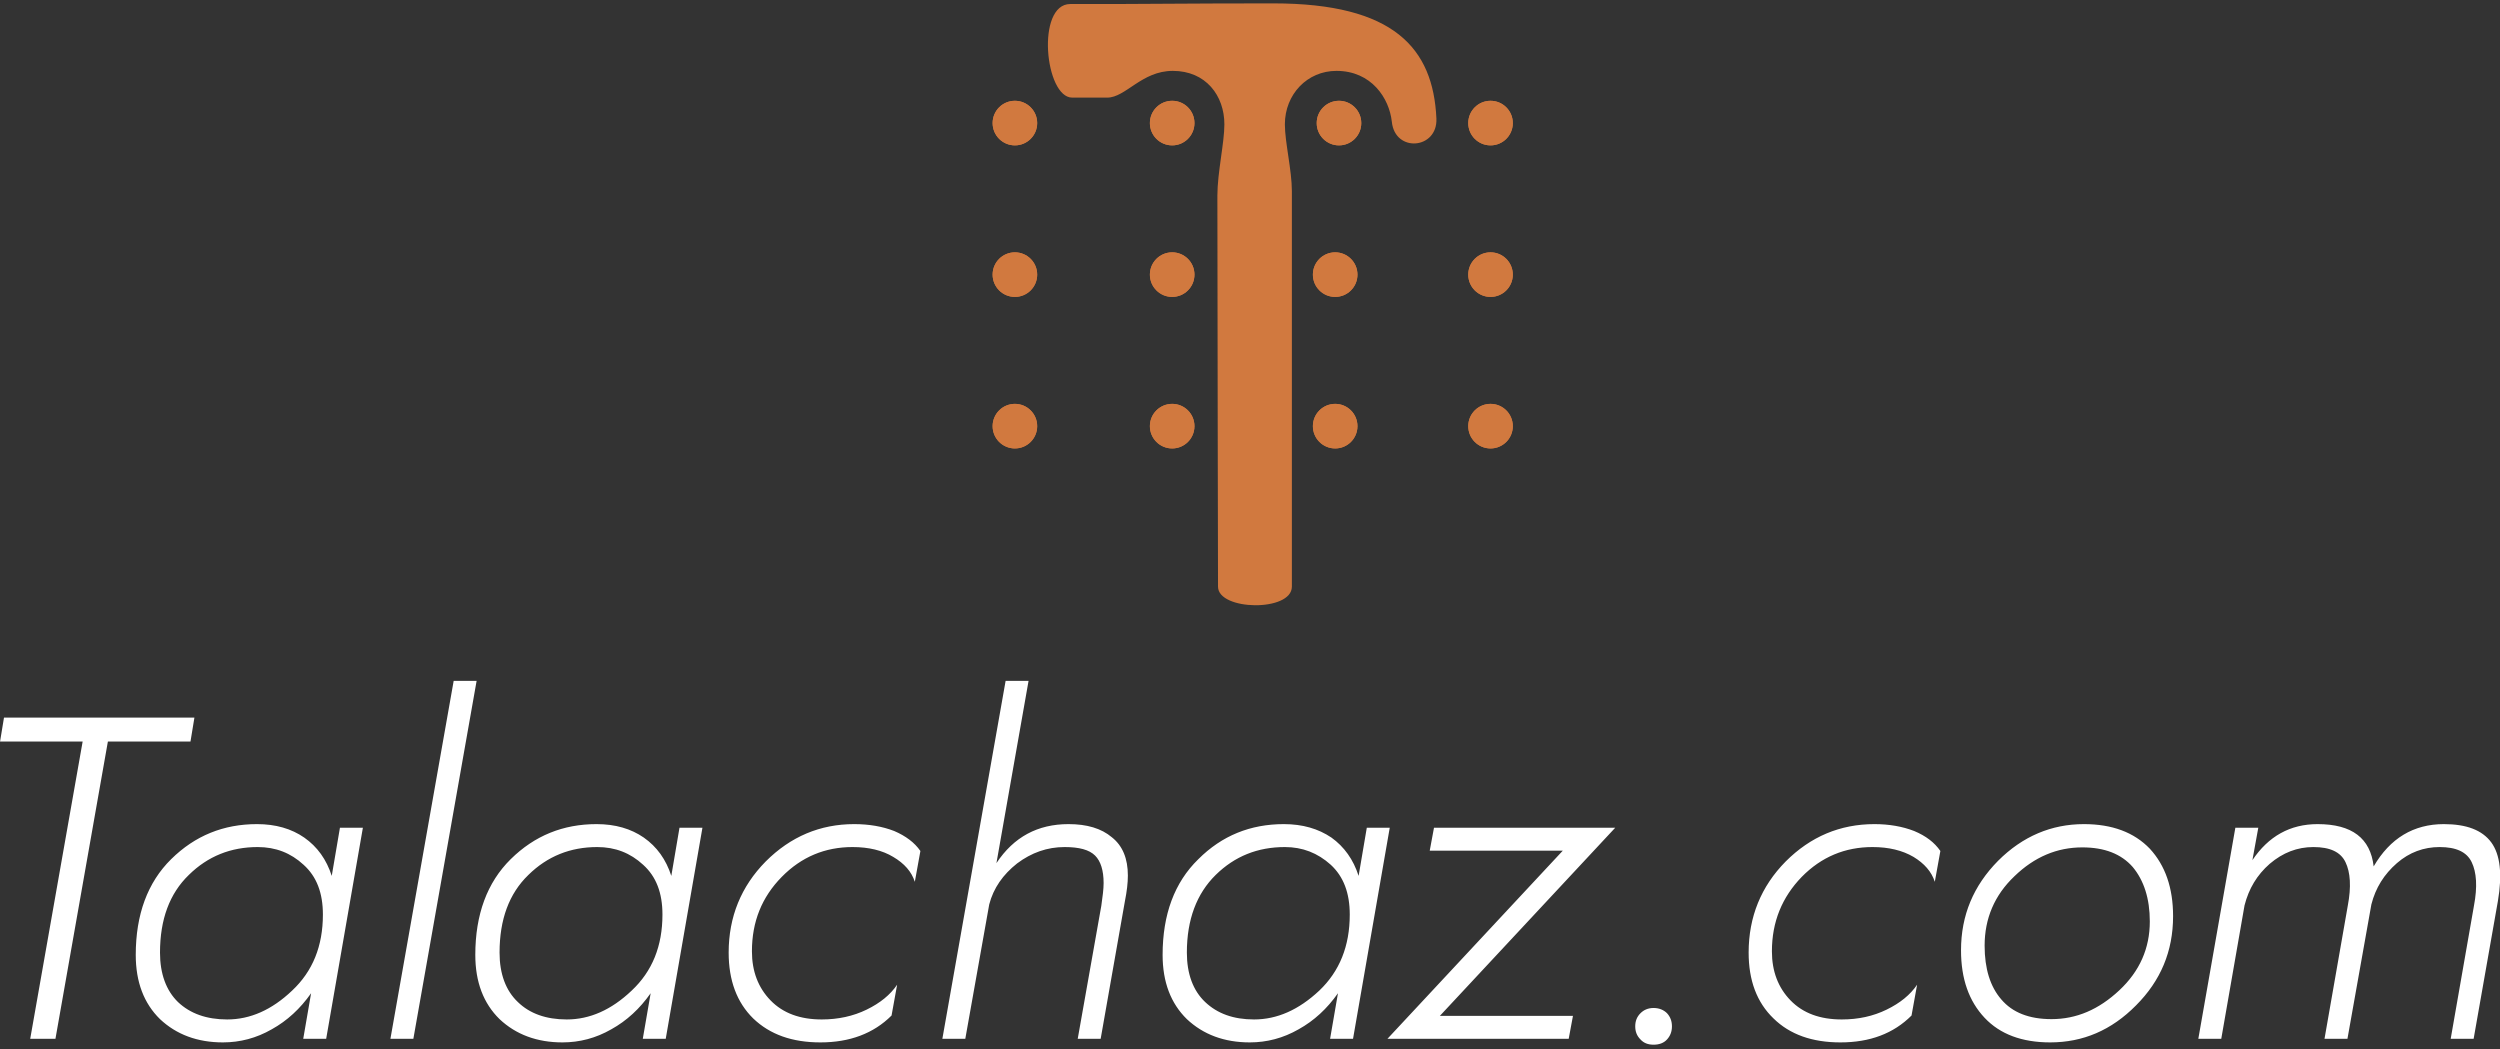 <svg data-v-d3f97b9e="" xmlns="http://www.w3.org/2000/svg" viewBox="0 0 412.273 173"><rect x="0" y="0" width="412.273" height="173" fill="#333333" stroke="none"/><!----><!----><!----><g data-v-d3f97b9e="" id="babb776b-1ea6-429a-be41-6a64947a701c" fill="#ffffff" transform="matrix(5.405,0,0,5.405,-9.395,103.204)"><path d="M1.74 3.53L4.26 3.53L2.66 12.60L3.43 12.60L5.03 3.53L7.55 3.53L7.67 2.80L1.86 2.80ZM6.62 9.97C6.62 8.96 6.91 8.17 7.50 7.60C8.08 7.03 8.78 6.75 9.60 6.75C10.15 6.75 10.61 6.93 11.00 7.29C11.40 7.65 11.59 8.15 11.59 8.81C11.59 9.77 11.28 10.54 10.65 11.13C10.03 11.72 9.37 12.01 8.67 12.01C8.04 12.01 7.54 11.83 7.17 11.48C6.81 11.13 6.62 10.62 6.62 9.97ZM12.11 6.16L11.86 7.63C11.70 7.13 11.42 6.74 11.02 6.46C10.63 6.19 10.15 6.05 9.58 6.05C8.56 6.05 7.69 6.40 6.96 7.12C6.24 7.83 5.88 8.81 5.88 10.04C5.88 10.87 6.13 11.52 6.62 12.00C7.12 12.47 7.76 12.71 8.54 12.71C9.06 12.71 9.56 12.58 10.03 12.31C10.50 12.05 10.90 11.68 11.23 11.21L10.99 12.60L11.69 12.60L12.81 6.16ZM15.58 1.68L13.65 12.60L14.35 12.60L16.28 1.68ZM16.98 9.97C16.98 8.96 17.27 8.17 17.86 7.60C18.44 7.03 19.14 6.75 19.96 6.75C20.51 6.75 20.97 6.93 21.36 7.29C21.76 7.65 21.95 8.15 21.95 8.81C21.95 9.77 21.64 10.54 21.01 11.13C20.39 11.72 19.73 12.01 19.03 12.01C18.40 12.01 17.90 11.83 17.54 11.48C17.17 11.13 16.98 10.62 16.98 9.97ZM22.47 6.16L22.22 7.63C22.06 7.13 21.78 6.74 21.38 6.46C20.99 6.19 20.51 6.05 19.94 6.05C18.92 6.05 18.05 6.40 17.32 7.12C16.60 7.83 16.24 8.81 16.24 10.04C16.24 10.87 16.49 11.52 16.98 12.00C17.48 12.47 18.12 12.71 18.90 12.71C19.42 12.71 19.92 12.58 20.39 12.31C20.86 12.05 21.26 11.68 21.59 11.21L21.35 12.60L22.05 12.60L23.17 6.16ZM24.68 9.93C24.68 9.03 24.98 8.28 25.59 7.66C26.19 7.05 26.91 6.75 27.75 6.75C28.24 6.75 28.66 6.85 28.99 7.05C29.33 7.25 29.55 7.50 29.65 7.81L29.82 6.87C29.64 6.61 29.37 6.41 29.02 6.26C28.66 6.12 28.25 6.05 27.80 6.05C26.76 6.05 25.86 6.43 25.10 7.19C24.35 7.95 23.97 8.88 23.97 9.97C23.97 10.82 24.22 11.49 24.72 11.98C25.23 12.47 25.91 12.71 26.77 12.71C27.66 12.71 28.39 12.44 28.94 11.89L29.11 10.95C28.90 11.26 28.59 11.51 28.18 11.71C27.77 11.91 27.31 12.01 26.81 12.01C26.15 12.01 25.63 11.82 25.25 11.43C24.87 11.04 24.68 10.54 24.68 9.93ZM35.34 8.54L34.62 12.60L35.32 12.60L36.06 8.40C36.12 8.10 36.15 7.84 36.15 7.62C36.15 7.10 35.99 6.71 35.66 6.45C35.34 6.18 34.90 6.05 34.34 6.05C33.40 6.05 32.67 6.44 32.14 7.24L33.12 1.68L32.42 1.68L30.49 12.60L31.19 12.60L31.92 8.50C32.05 8.00 32.34 7.59 32.77 7.25C33.21 6.92 33.69 6.75 34.22 6.75C34.66 6.75 34.97 6.83 35.15 7.01C35.32 7.18 35.41 7.46 35.41 7.85C35.41 8.03 35.38 8.26 35.34 8.54ZM37.95 9.97C37.95 8.96 38.25 8.17 38.83 7.60C39.41 7.03 40.11 6.75 40.94 6.75C41.48 6.75 41.94 6.93 42.34 7.29C42.73 7.65 42.92 8.15 42.92 8.81C42.92 9.77 42.61 10.54 41.99 11.13C41.36 11.72 40.70 12.01 40.00 12.01C39.37 12.01 38.88 11.83 38.51 11.48C38.14 11.13 37.95 10.62 37.95 9.97ZM43.44 6.16L43.19 7.63C43.03 7.13 42.75 6.74 42.36 6.46C41.96 6.19 41.48 6.05 40.91 6.05C39.89 6.05 39.02 6.40 38.30 7.12C37.57 7.83 37.21 8.81 37.21 10.04C37.21 10.87 37.46 11.52 37.95 12.00C38.45 12.47 39.09 12.71 39.87 12.71C40.39 12.71 40.89 12.58 41.36 12.31C41.83 12.05 42.23 11.68 42.56 11.21L42.32 12.60L43.02 12.60L44.14 6.16ZM49.42 6.86L44.07 12.60L49.60 12.60L49.73 11.90L45.67 11.90L51.02 6.16L45.49 6.16L45.36 6.86ZM51.63 12.22C51.63 12.38 51.68 12.51 51.79 12.62C51.89 12.73 52.02 12.78 52.19 12.78C52.36 12.78 52.50 12.73 52.60 12.62C52.70 12.51 52.75 12.38 52.75 12.22C52.75 12.06 52.70 11.93 52.60 11.82C52.50 11.72 52.36 11.66 52.19 11.66C52.02 11.66 51.89 11.72 51.79 11.82C51.68 11.93 51.63 12.06 51.63 12.22ZM55.80 9.93C55.80 9.03 56.11 8.28 56.71 7.66C57.31 7.05 58.03 6.75 58.87 6.75C59.36 6.75 59.78 6.85 60.12 7.05C60.45 7.25 60.67 7.50 60.77 7.81L60.94 6.87C60.76 6.61 60.50 6.41 60.14 6.26C59.78 6.12 59.37 6.05 58.93 6.05C57.88 6.05 56.98 6.43 56.22 7.19C55.47 7.95 55.09 8.88 55.09 9.97C55.09 10.82 55.34 11.49 55.85 11.98C56.35 12.47 57.03 12.71 57.89 12.71C58.79 12.71 59.51 12.44 60.06 11.89L60.23 10.95C60.02 11.26 59.71 11.51 59.30 11.71C58.89 11.91 58.44 12.01 57.93 12.01C57.27 12.01 56.75 11.82 56.37 11.43C55.99 11.04 55.80 10.54 55.80 9.93ZM65.32 6.05C64.33 6.05 63.45 6.42 62.70 7.17C61.95 7.93 61.57 8.83 61.57 9.90C61.57 10.77 61.81 11.45 62.29 11.96C62.76 12.46 63.43 12.71 64.29 12.71C65.29 12.71 66.16 12.34 66.91 11.58C67.66 10.83 68.04 9.93 68.04 8.86C68.04 7.99 67.80 7.31 67.33 6.80C66.85 6.30 66.18 6.05 65.32 6.05ZM62.29 9.76C62.29 8.93 62.59 8.22 63.20 7.64C63.81 7.05 64.50 6.76 65.27 6.76C65.95 6.76 66.46 6.96 66.81 7.36C67.15 7.77 67.33 8.32 67.33 9.02C67.33 9.84 67.02 10.54 66.40 11.12C65.77 11.71 65.09 12.00 64.33 12.00C63.65 12.00 63.14 11.80 62.80 11.40C62.46 11.01 62.29 10.46 62.29 9.76ZM70.22 8.53C70.35 8.02 70.60 7.60 70.99 7.26C71.39 6.92 71.83 6.75 72.32 6.75C72.83 6.75 73.15 6.90 73.30 7.21C73.45 7.52 73.48 7.96 73.37 8.54L72.66 12.60L73.36 12.60L74.09 8.50C74.22 7.99 74.48 7.58 74.87 7.24C75.25 6.91 75.69 6.75 76.17 6.75C76.68 6.75 77.00 6.90 77.15 7.21C77.30 7.52 77.33 7.96 77.22 8.54L76.51 12.60L77.21 12.60L77.95 8.40C78.09 7.58 78.02 6.98 77.75 6.61C77.47 6.23 76.99 6.05 76.30 6.05C75.38 6.05 74.66 6.48 74.16 7.34C74.06 6.48 73.50 6.05 72.45 6.05C71.61 6.05 70.95 6.42 70.46 7.15L70.64 6.16L69.94 6.16L68.81 12.60L69.51 12.60Z"></path></g><!----><g data-v-d3f97b9e="" id="fb75a58f-0ccd-41d4-bc53-636d2a850ae7" transform="matrix(1.05,0,0,1.05,153.612,-2.802)" stroke="none" fill="#D1793F"><circle cx="13.1" cy="22" r="3.5"></circle><circle cx="37.8" cy="22" r="3.5"></circle><circle cx="64" cy="22" r="3.5"></circle><circle cx="13.1" cy="45.8" r="3.5"></circle><circle cx="37.8" cy="45.8" r="3.5"></circle><circle cx="63.4" cy="45.8" r="3.5"></circle><circle cx="13.1" cy="69.6" r="3.5"></circle><circle cx="37.8" cy="69.6" r="3.5"></circle><circle cx="63.4" cy="69.6" r="3.5"></circle><circle cx="87.8" cy="22" r="3.5"></circle><circle cx="87.8" cy="45.8" r="3.5"></circle><circle cx="87.8" cy="69.6" r="3.5"></circle><path d="M21.8 3.3c-5.4 0-4 14.7.3 14.7h5.5c2.9 0 5.4-4.2 10.3-4.2 5.2 0 8.1 3.9 8.1 8.4 0 2.9-1.1 7.6-1.1 11.2 0 15.1.1 56.8.1 61.4 0 3.8 11.6 4 11.6 0V32.7c0-3.3-1.1-7.7-1.1-10.5 0-4.7 3.5-8.4 8.1-8.4 5.5 0 8.3 4.3 8.7 8 .5 4.9 7.2 4.3 7-.5-.5-11.1-6.7-18.1-25.6-18.1-14 0-19 .1-24.7.1h-7.2z"></path><g><circle cx="13.1" cy="22" r="3.5"></circle><circle cx="37.8" cy="22" r="3.5"></circle><circle cx="64" cy="22" r="3.5"></circle><circle cx="13.1" cy="45.8" r="3.5"></circle><circle cx="37.8" cy="45.8" r="3.5"></circle><circle cx="63.4" cy="45.8" r="3.5"></circle><circle cx="13.1" cy="69.6" r="3.5"></circle><circle cx="37.8" cy="69.6" r="3.5"></circle><circle cx="63.4" cy="69.6" r="3.5"></circle><circle cx="87.8" cy="22" r="3.5"></circle><circle cx="87.8" cy="45.8" r="3.5"></circle><circle cx="87.8" cy="69.6" r="3.5"></circle></g></g><!----></svg>